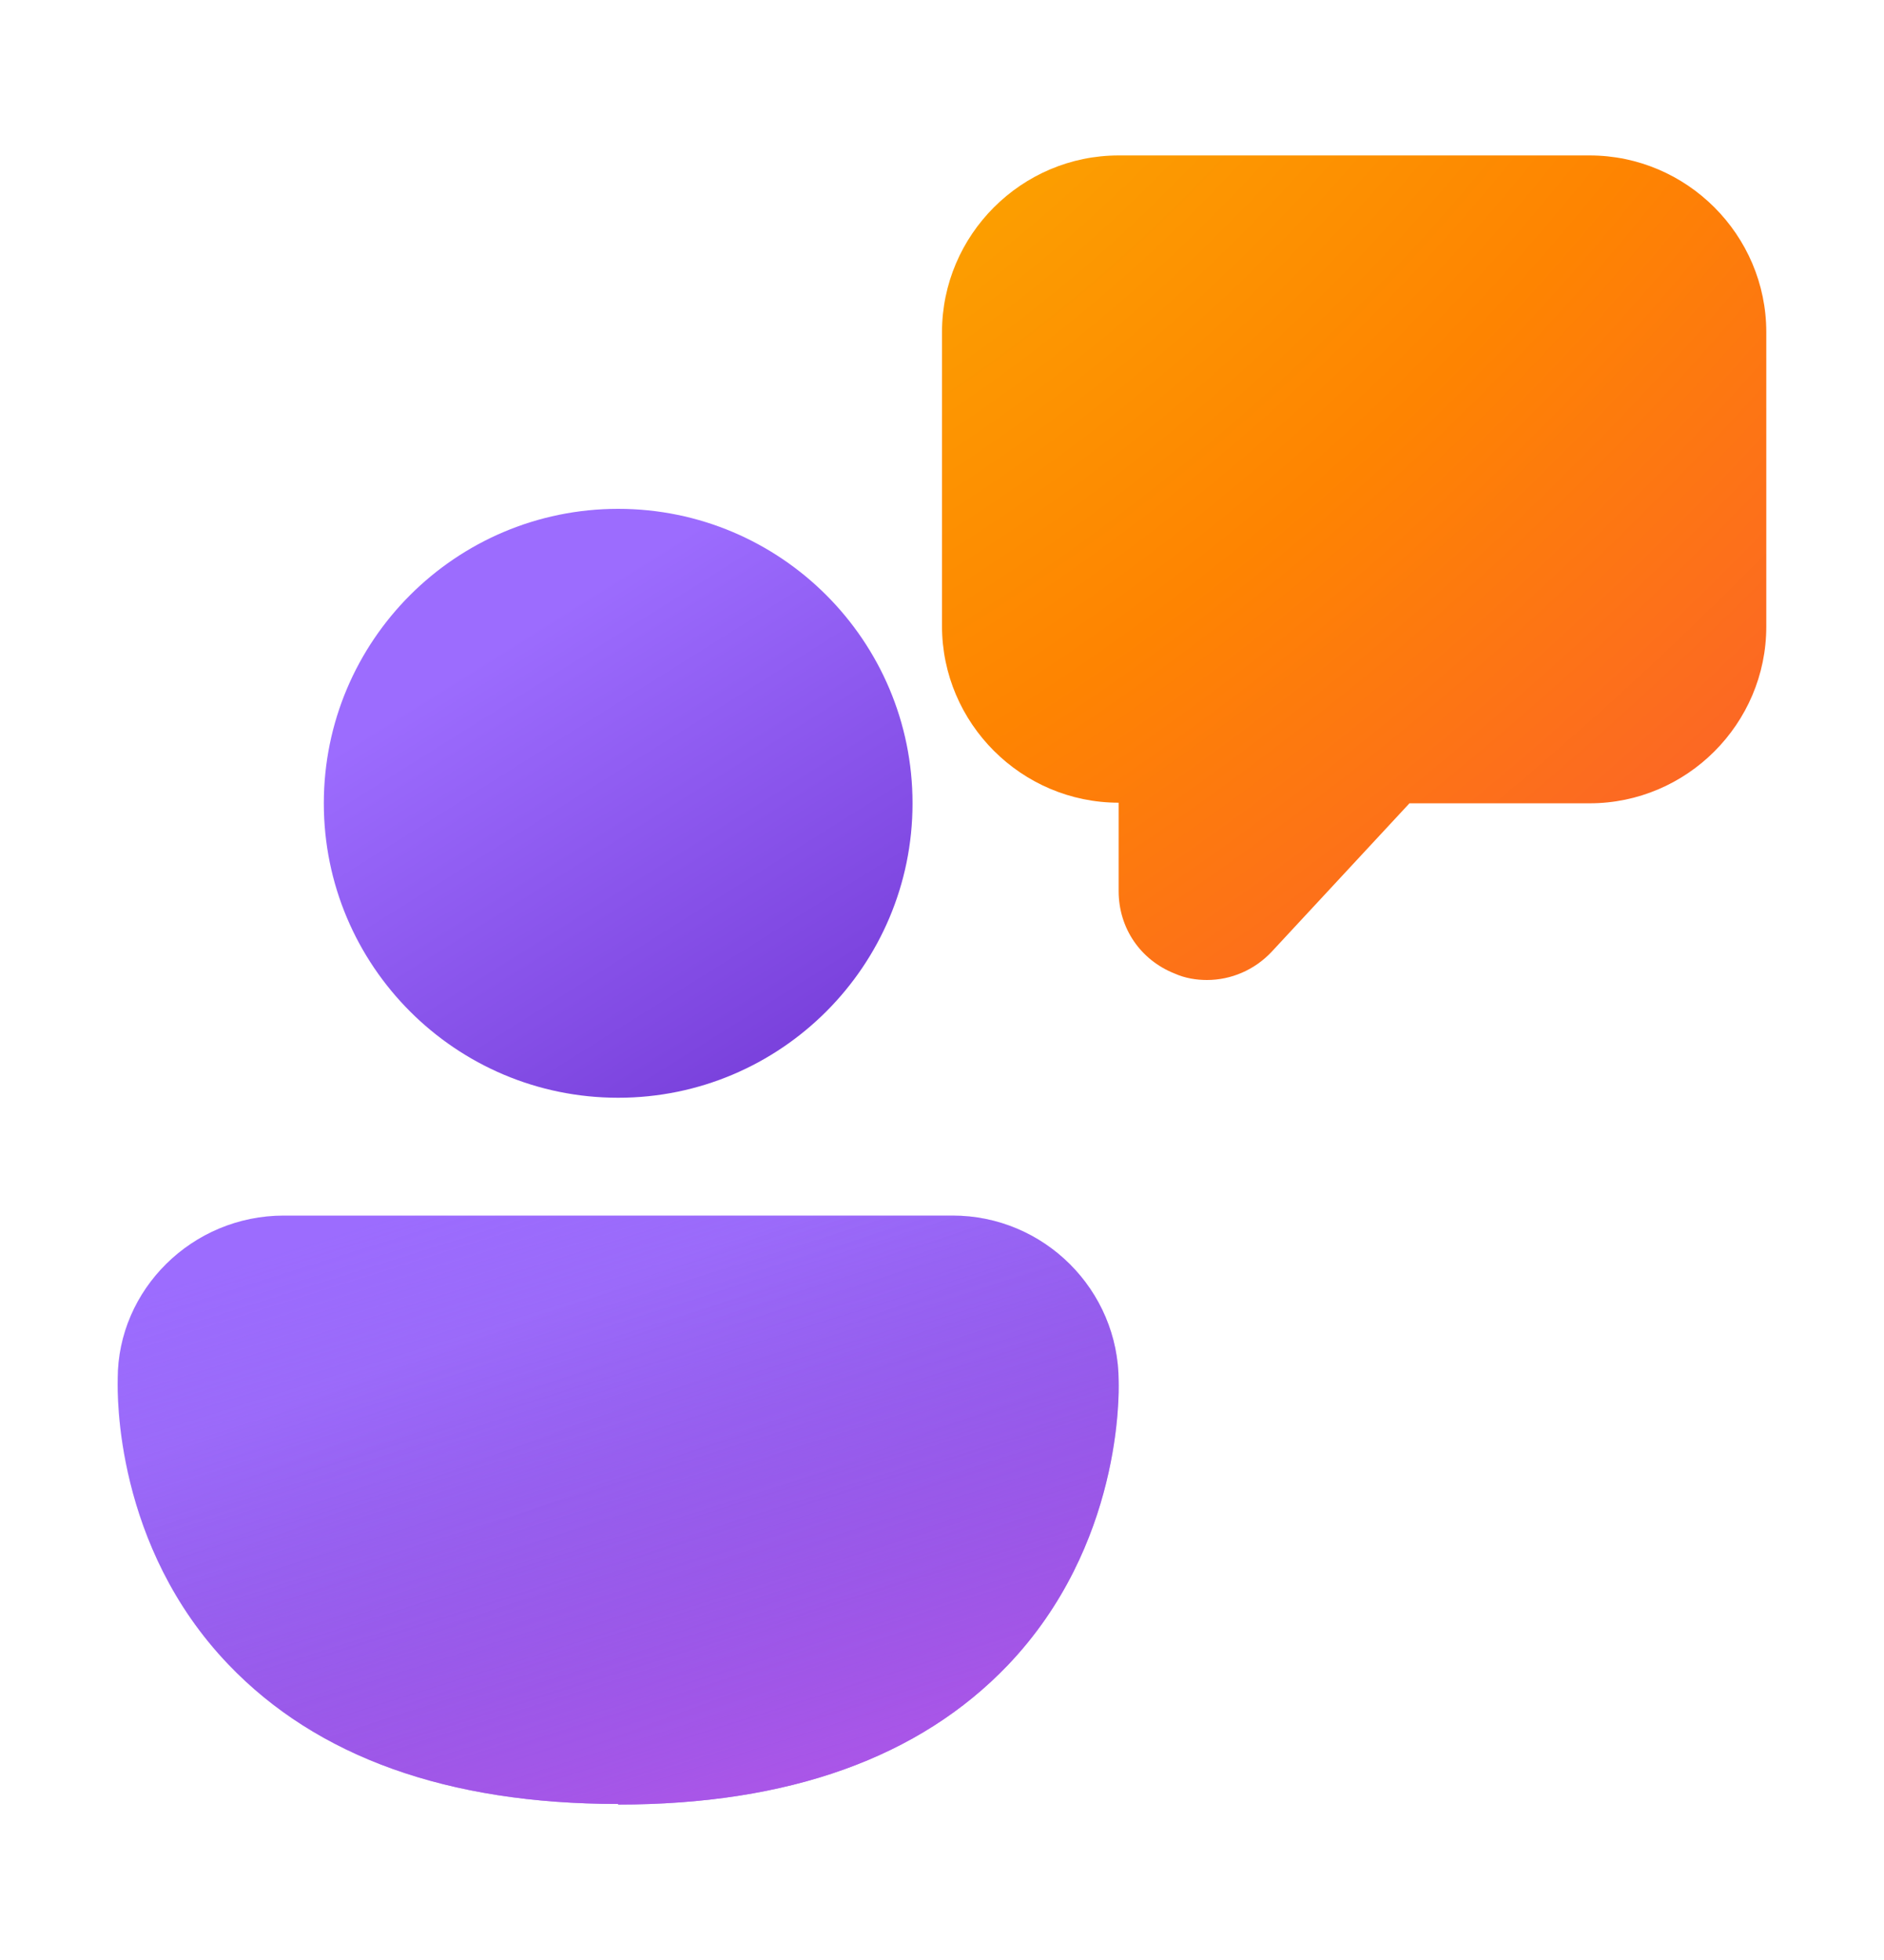 <svg width="25" height="26" viewBox="0 0 25 26" fill="none" xmlns="http://www.w3.org/2000/svg">
<path d="M8.203 23.93C5.938 23.93 4.203 23.305 3.031 22.08C1.523 20.506 1.558 18.498 1.562 18.3V18.287C1.563 17.109 2.547 16.125 3.766 16.125H12.641C13.852 16.125 14.844 17.109 14.844 18.326V18.334C14.847 18.476 14.891 20.498 13.375 22.087C12.203 23.313 10.469 23.938 8.203 23.938V23.93Z" fill="url(#paint0_linear_184_736)"/>
<path d="M8.203 23.93C5.938 23.93 4.203 23.305 3.031 22.08C1.523 20.506 1.558 18.498 1.562 18.3V18.287C1.563 17.109 2.547 16.125 3.766 16.125H12.641C13.852 16.125 14.844 17.109 14.844 18.326V18.334C14.847 18.476 14.891 20.498 13.375 22.087C12.203 23.313 10.469 23.938 8.203 23.938V23.93Z" fill="url(#paint1_linear_184_736)"/>
<path d="M8.203 14.562C6.047 14.562 4.297 12.812 4.297 10.656C4.297 8.5 6.047 6.75 8.203 6.75C10.359 6.75 12.109 8.5 12.109 10.656C12.109 12.812 10.359 14.562 8.203 14.562Z" fill="url(#paint2_linear_184_736)"/>
<path d="M15.586 12.914C15.727 12.977 15.875 13 16.016 13C16.336 13 16.648 12.867 16.875 12.625L18.703 10.656H21.094C22.383 10.656 23.438 9.602 23.438 8.312V4.406C23.438 3.117 22.383 2.062 21.094 2.062H14.844C13.555 2.062 12.5 3.117 12.5 4.406V8.305C12.5 9.594 13.555 10.648 14.844 10.648V11.82C14.844 12.312 15.133 12.734 15.586 12.914Z" fill="url(#paint3_radial_184_736)"/>
<defs>
<linearGradient id="paint0_linear_184_736" x1="4.72" y1="17.163" x2="7.591" y2="24.957" gradientUnits="userSpaceOnUse">
<stop offset="0.125" stop-color="#9C6CFE"/>
<stop offset="1" stop-color="#7A41DC"/>
</linearGradient>
<linearGradient id="paint1_linear_184_736" x1="8.202" y1="15.194" x2="12.256" y2="28.072" gradientUnits="userSpaceOnUse">
<stop stop-color="#885EDB" stop-opacity="0"/>
<stop offset="1" stop-color="#E362F8"/>
</linearGradient>
<linearGradient id="paint2_linear_184_736" x1="6.155" y1="7.788" x2="10.136" y2="14.146" gradientUnits="userSpaceOnUse">
<stop offset="0.125" stop-color="#9C6CFE"/>
<stop offset="1" stop-color="#7A41DC"/>
</linearGradient>
<radialGradient id="paint3_radial_184_736" cx="0" cy="0" r="1" gradientUnits="userSpaceOnUse" gradientTransform="translate(9.976 -1.303) rotate(49.565) scale(20.228 36.438)">
<stop stop-color="#FAB500"/>
<stop offset="0.535" stop-color="#FE8401"/>
<stop offset="1" stop-color="#FB5937"/>
</radialGradient>
</defs>
</svg>
